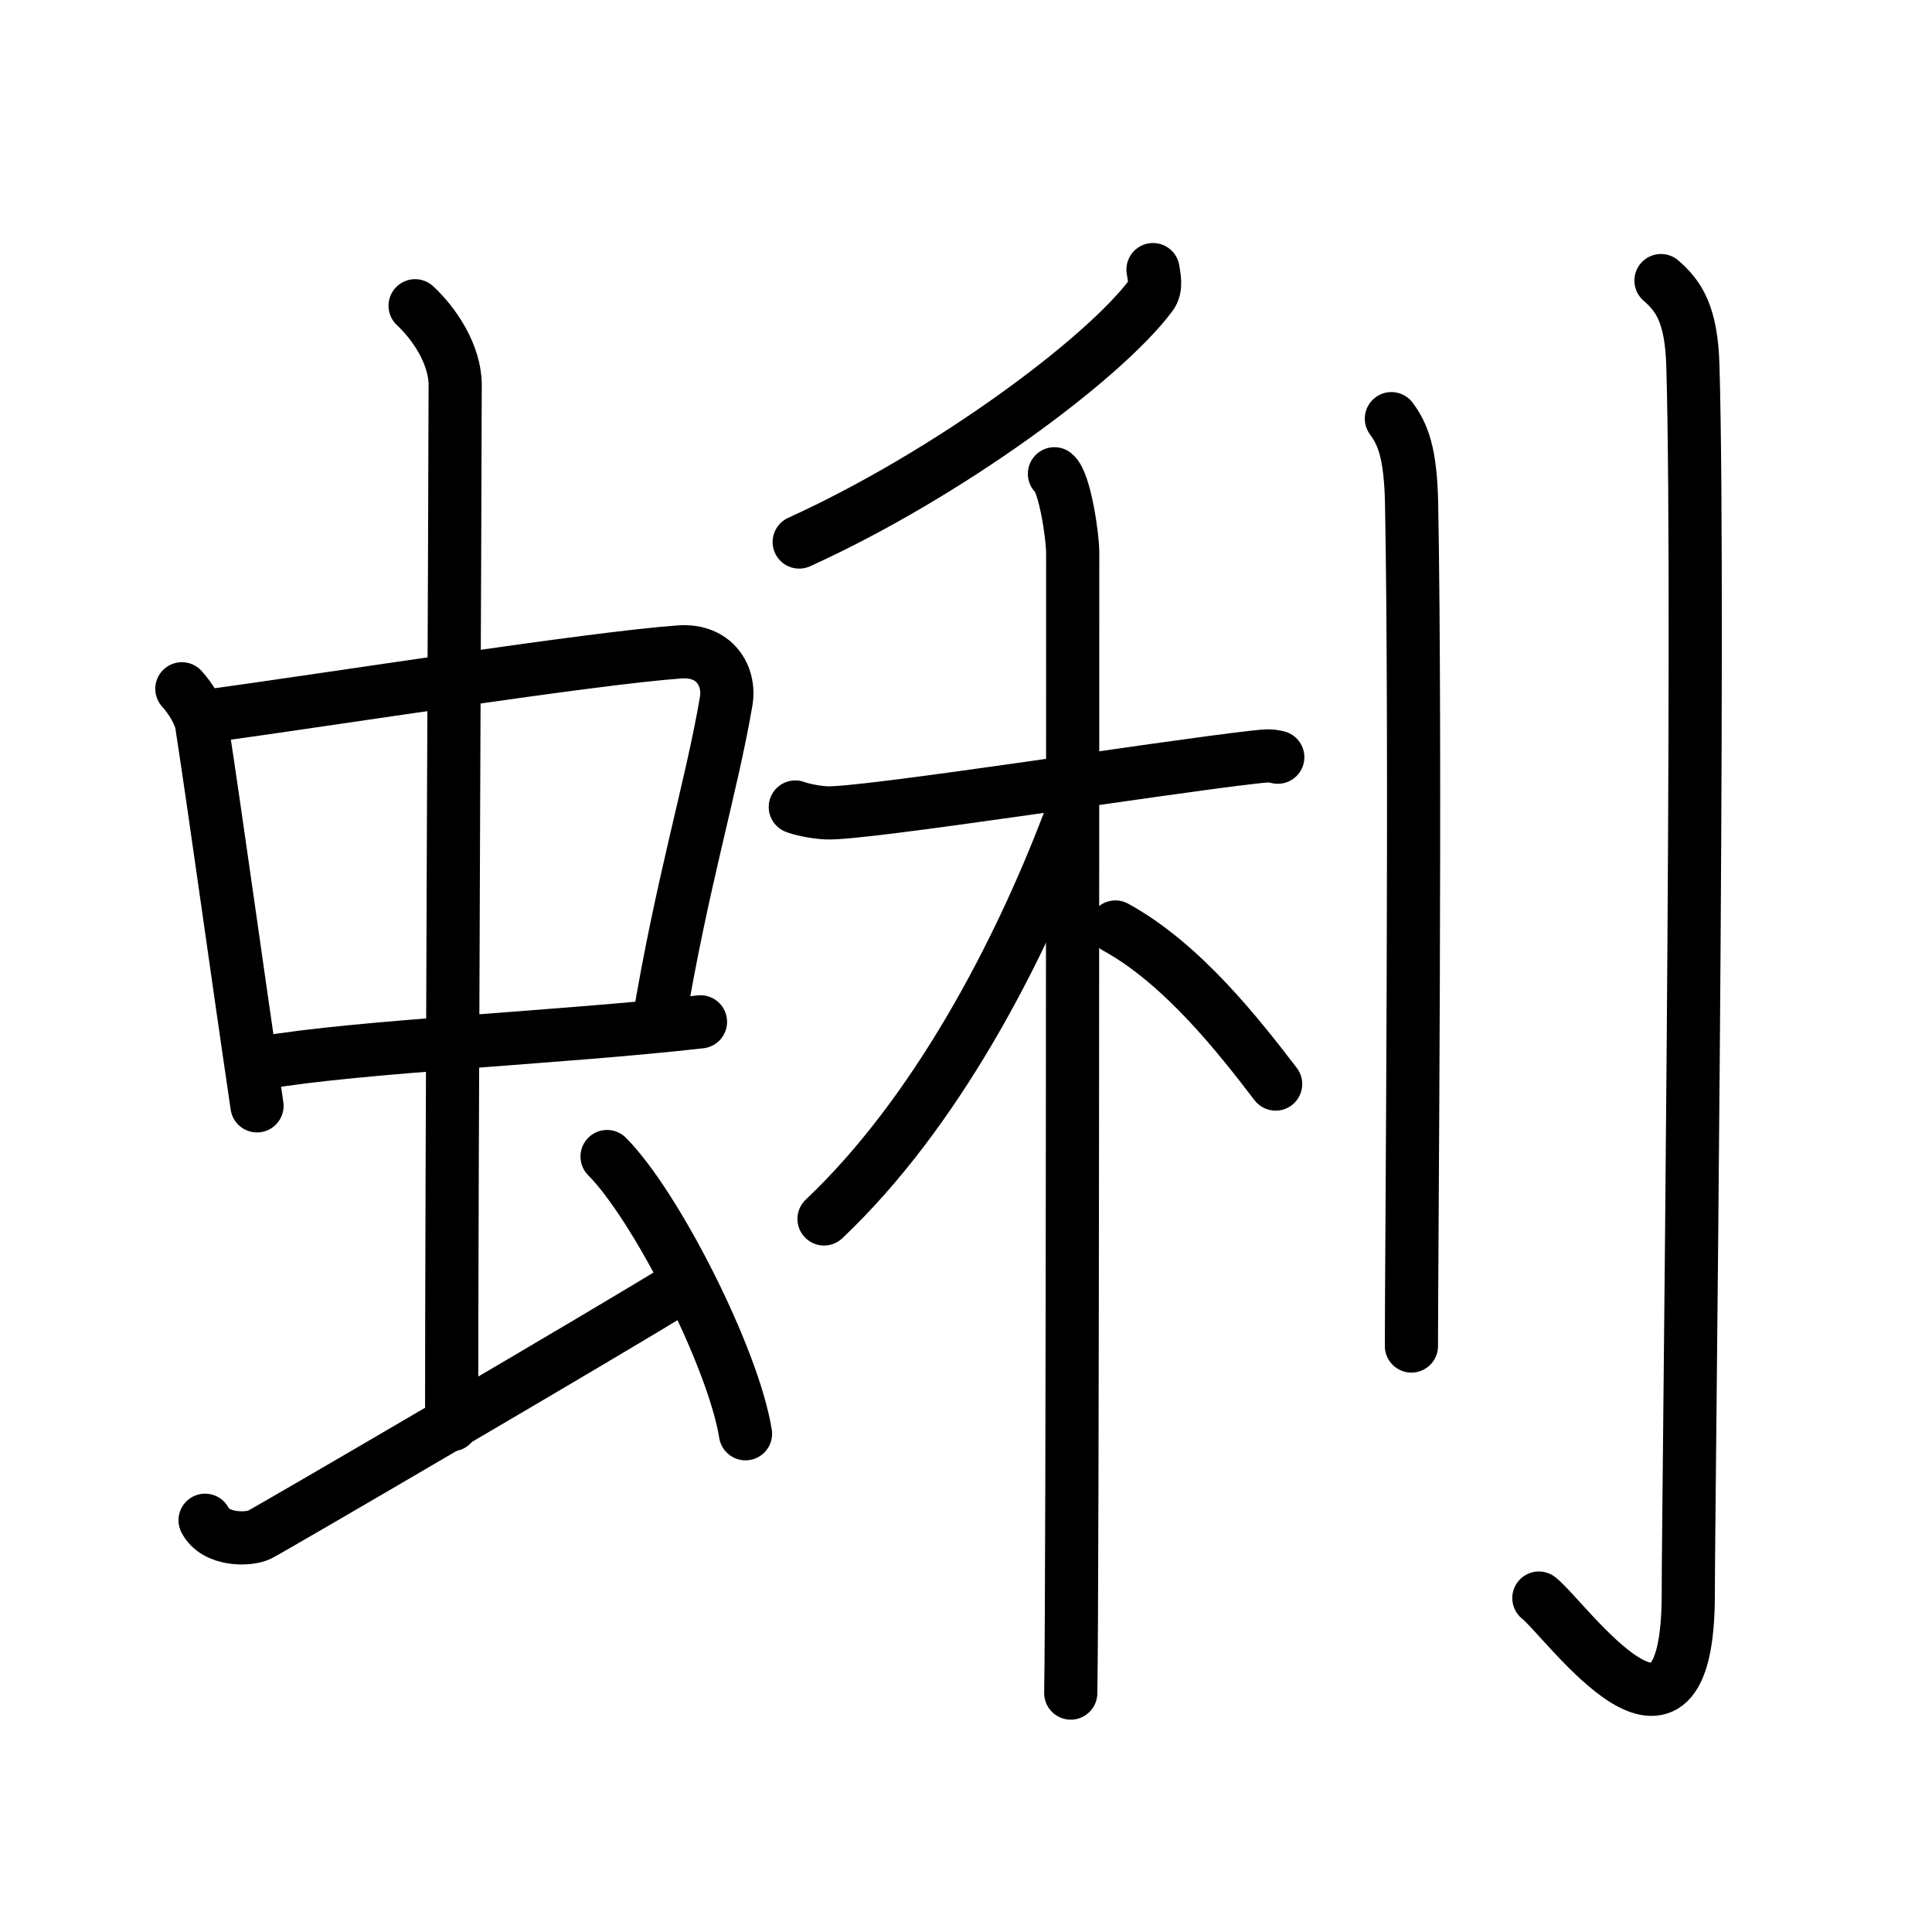 <svg xmlns="http://www.w3.org/2000/svg" width="109" height="109" viewBox="0 0 109 109"><g xmlns:kvg="http://kanjivg.tagaini.net" id="kvg:StrokePaths_0870a" style="fill:none;stroke:#000000;stroke-width:3;stroke-linecap:round;stroke-linejoin:round;"><g id="kvg:0870a" kvg:element="&#34570;"><g id="kvg:0870a-g1" kvg:element="&#34411;" kvg:position="left" kvg:radical="general"><g id="kvg:0870a-g2" kvg:element="&#20013;"><g id="kvg:0870a-g3" kvg:element="&#21475;"><path id="kvg:0870a-s1" kvg:type="&#12753;" d="M10.26,38.86c0.46,0.5,1.02,1.37,1.12,2.02c0.87,5.68,1.87,13.04,3.12,21.51"/><path id="kvg:0870a-s2" kvg:type="&#12757;b" d="M11.72,40.4c6.93-0.95,21.61-3.26,26.63-3.62c1.96-0.14,2.86,1.35,2.62,2.78c-0.83,4.88-2.48,10.15-3.83,18.27"/><path id="kvg:0870a-s3" kvg:type="&#12752;b" d="M14.76,59.97c5.58-0.96,16.96-1.43,24.76-2.32"/></g><g id="kvg:0870a-g4" kvg:element="&#20008;"><path id="kvg:0870a-s4" kvg:type="&#12753;a" d="M23.42,17.25c1.08,1,2.26,2.75,2.26,4.47c0,4.78-0.2,45.28-0.2,58.66"/></g></g><path id="kvg:0870a-s5" kvg:type="&#12736;" d="M11.57,85.77c0.6,1.16,2.46,1.11,3.06,0.82c0.6-0.29,20.04-11.65,23.76-13.97"/><path id="kvg:0870a-s6" kvg:type="&#12756;" d="M34.25,65.25c2.75,2.76,7.12,11.35,7.81,15.64"/></g><g id="kvg:0870a-g5" kvg:element="&#21033;" kvg:position="right"><g id="kvg:0870a-g6" kvg:element="&#31166;" kvg:position="left"><g id="kvg:0870a-g7" kvg:element="&#20031;" kvg:position="top"><path id="kvg:0870a-s7" kvg:type="&#12754;" d="M65.05,15.21c0.05,0.36,0.23,1-0.11,1.45c-2.68,3.59-11.43,10.09-19.85,13.92"/></g><g id="kvg:0870a-g8" kvg:element="&#26408;" kvg:position="bottom"><path id="kvg:0870a-s8" kvg:type="&#12752;" d="M44.87,45.53c0.28,0.11,1.01,0.29,1.75,0.33c2.02,0.11,19.04-2.58,24.09-3.14c0.73-0.08,0.92-0.11,1.38,0"/><path id="kvg:0870a-s9" kvg:type="&#12753;" d="M59.49,26.73c0.58,0.46,1.03,3.52,1.03,4.45c0,5.46,0,58.52-0.11,64.34"/><path id="kvg:0870a-s10" kvg:type="&#12754;" d="M60.28,46.43c-2.79,7.32-7.46,16.35-13.79,22.34"/><path id="kvg:0870a-s11" kvg:type="&#12751;" d="M62.93,52.3c3.79,2.07,7,6.2,9.04,8.86"/></g></g><g id="kvg:0870a-g9" kvg:element="&#20994;" kvg:variant="true" kvg:original="&#20992;" kvg:position="right"><path id="kvg:0870a-s12" kvg:type="&#12753;" d="M78.5,23.62c0.64,0.87,1.08,1.9,1.14,4.79c0.26,13.88-0.01,42.8-0.01,47.53"/><path id="kvg:0870a-s13" kvg:type="&#12762;" d="M93.71,15.83c1.01,0.88,1.72,1.91,1.8,4.83c0.41,14.01-0.26,64.49-0.26,69.26c0,11.34-6.89,1.45-8.43,0.24"/></g></g></g></g></svg>